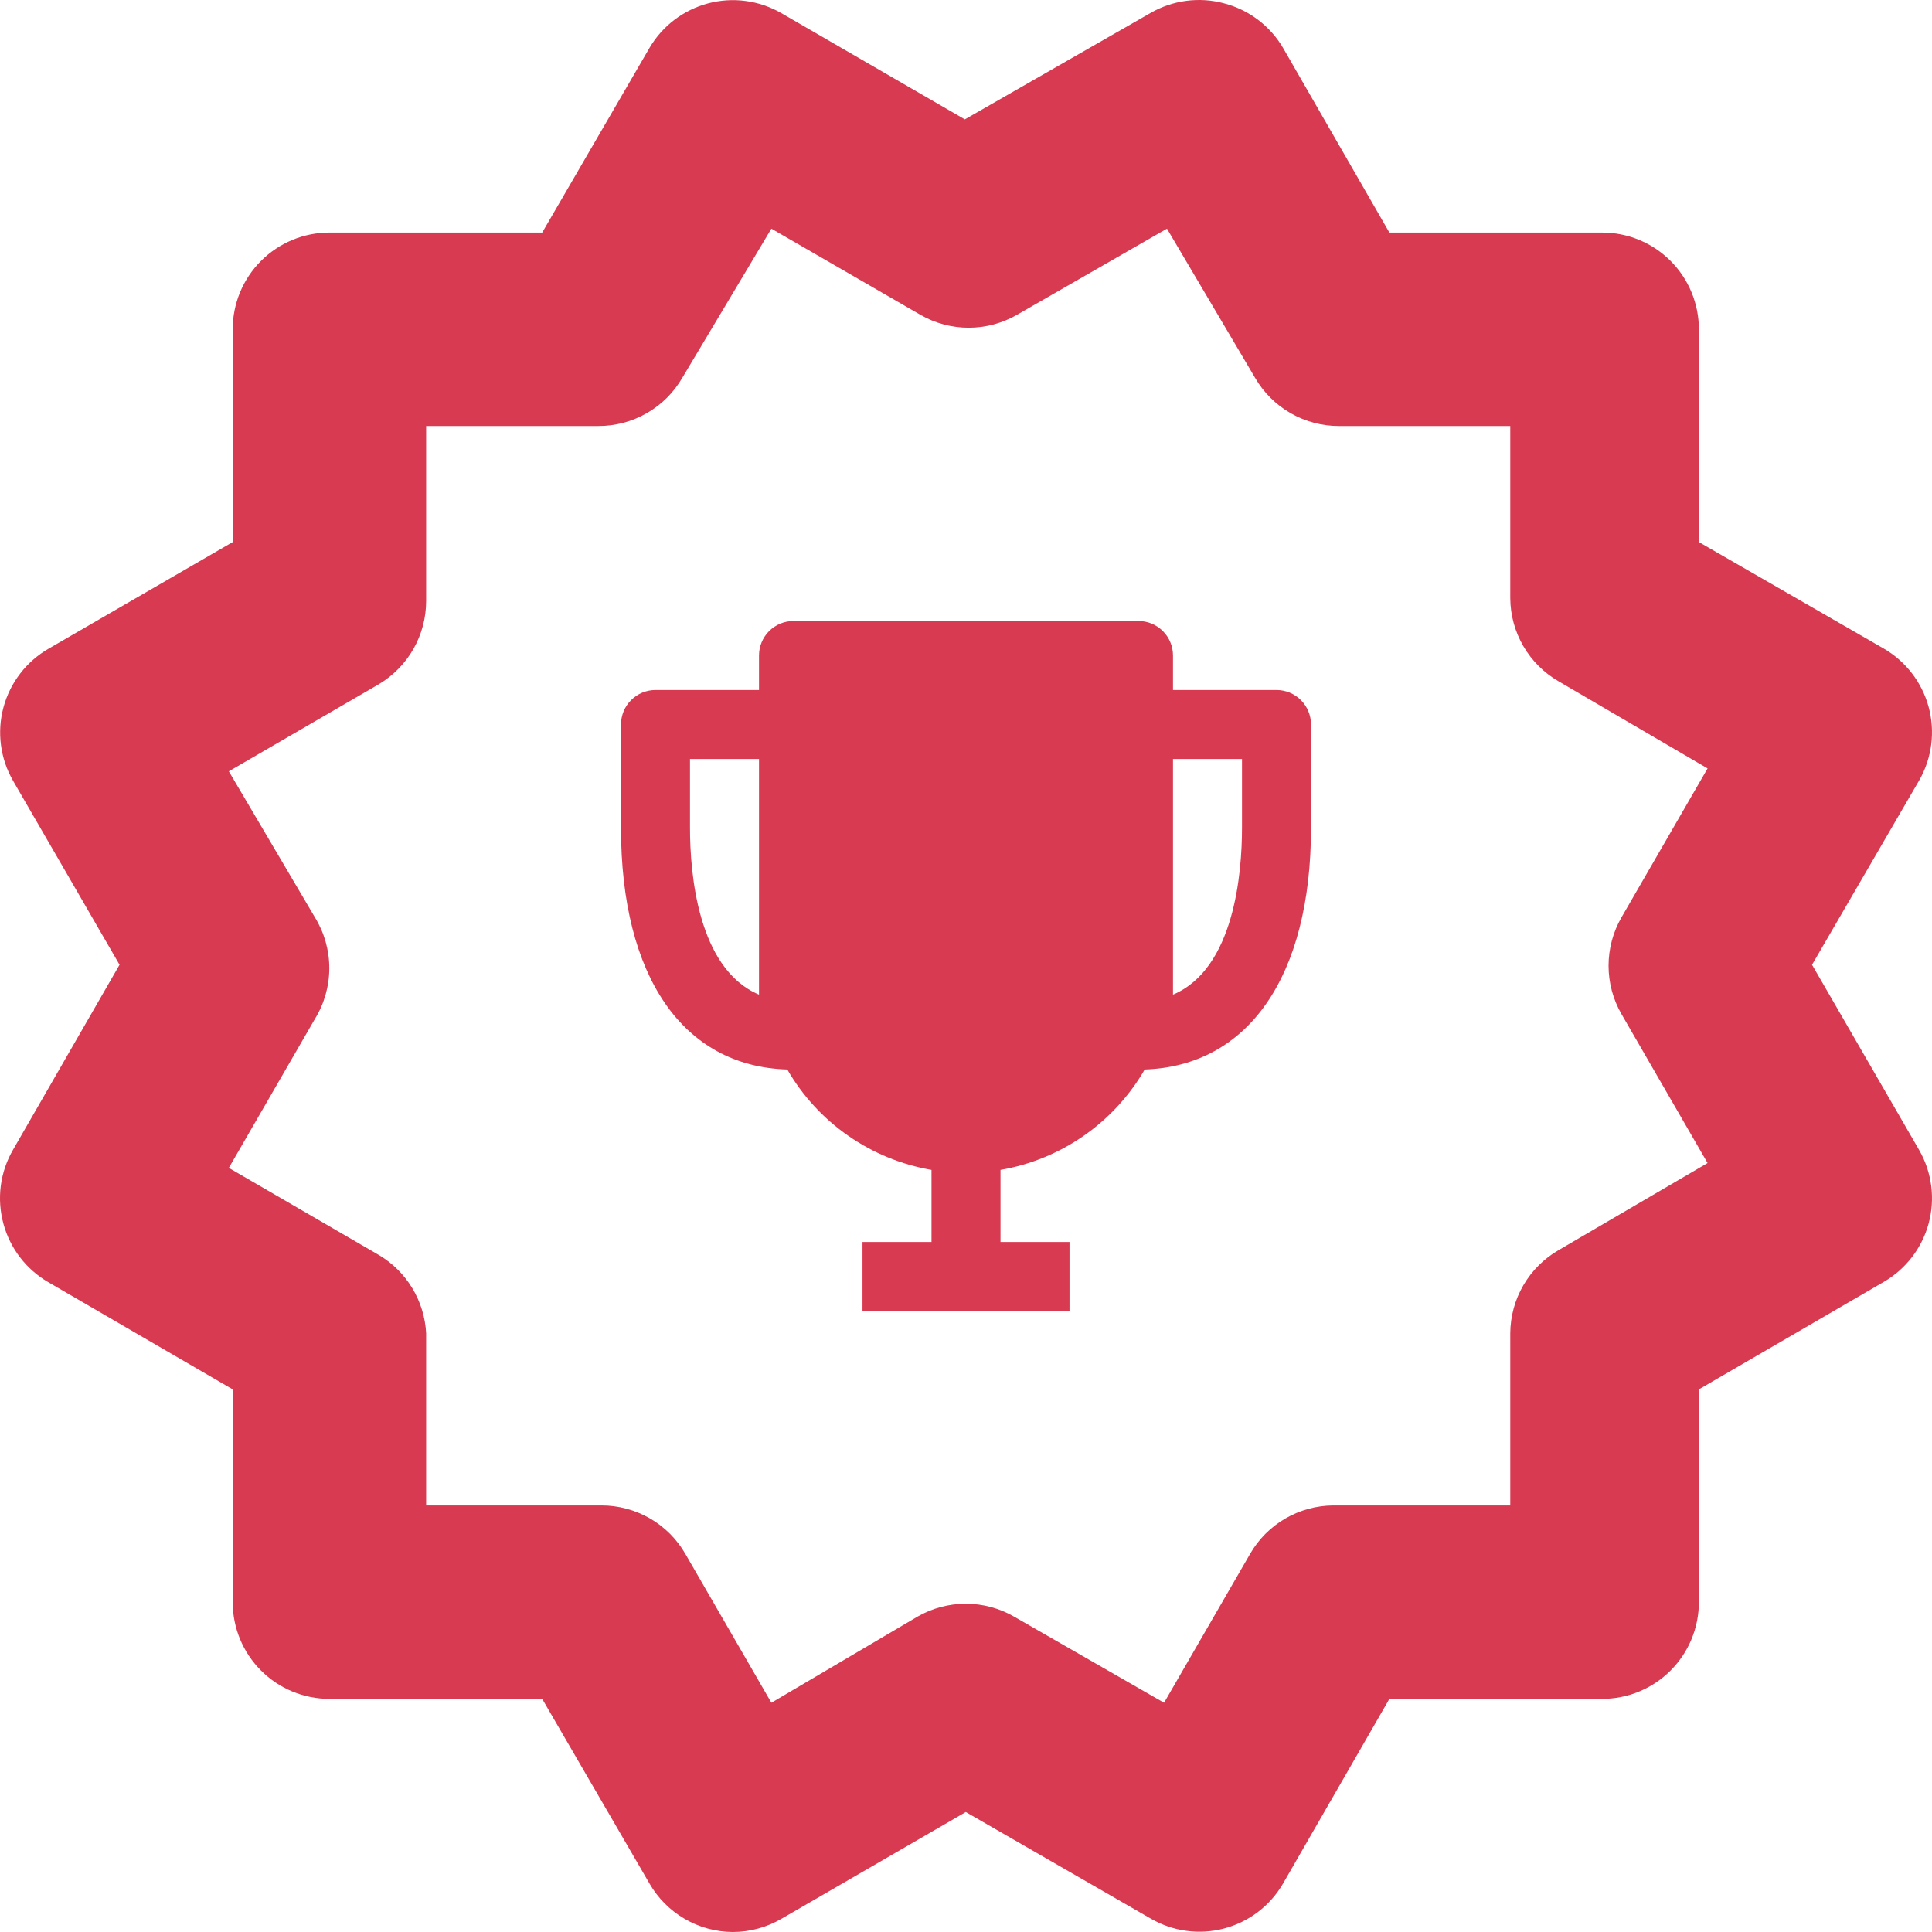 <svg width="56" height="56" viewBox="0 0 56 56" fill="none" xmlns="http://www.w3.org/2000/svg">
<path d="M0.101 35.478C0.294 36.185 0.757 36.789 1.391 37.16L6.745 40.272V46.44C6.745 47.183 7.04 47.896 7.566 48.422C8.092 48.948 8.805 49.243 9.548 49.243H15.716L18.827 54.598C19.072 55.022 19.423 55.374 19.846 55.62C20.269 55.866 20.749 55.997 21.238 56C21.741 56 22.235 55.864 22.668 55.608L27.994 52.523L33.348 55.608C33.667 55.794 34.019 55.916 34.384 55.966C34.749 56.016 35.121 55.994 35.478 55.9C35.835 55.806 36.17 55.643 36.463 55.42C36.757 55.196 37.003 54.917 37.189 54.598L40.272 49.243H46.44C47.183 49.243 47.896 48.948 48.422 48.422C48.948 47.896 49.243 47.183 49.243 46.44V40.272L54.597 37.16C55.238 36.79 55.707 36.181 55.902 35.467C56.096 34.753 56 33.991 55.635 33.347L52.523 27.964L55.635 22.609C56 21.965 56.096 21.203 55.902 20.489C55.707 19.774 55.238 19.166 54.597 18.796L49.243 15.712V9.544C49.243 8.801 48.948 8.088 48.422 7.562C47.896 7.036 47.183 6.741 46.44 6.741H40.272L37.189 1.386C36.812 0.746 36.197 0.283 35.479 0.096C35.123 0 34.751 -0.024 34.386 0.024C34.02 0.072 33.667 0.192 33.348 0.376L27.966 3.46L22.64 0.376C21.999 0.009 21.24 -0.092 20.526 0.097C19.812 0.286 19.202 0.749 18.827 1.386L15.716 6.741H9.548C8.805 6.741 8.092 7.036 7.566 7.562C7.04 8.088 6.745 8.801 6.745 9.544V15.712L1.419 18.796C1.098 18.979 0.816 19.224 0.59 19.517C0.363 19.809 0.197 20.144 0.101 20.501C0.004 20.858 -0.02 21.23 0.028 21.597C0.076 21.964 0.196 22.317 0.382 22.637L3.465 27.964L0.382 33.319C0.193 33.642 0.071 33.999 0.023 34.37C-0.025 34.741 0.002 35.117 0.101 35.478ZM9.128 26.59L6.633 22.357L10.978 19.834C11.396 19.585 11.743 19.233 11.984 18.81C12.225 18.387 12.351 17.909 12.352 17.422V12.348H17.341C17.835 12.35 18.321 12.221 18.749 11.975C19.178 11.729 19.533 11.374 19.78 10.946L22.359 6.628L26.676 9.124C27.103 9.37 27.586 9.499 28.078 9.499C28.57 9.499 29.054 9.37 29.48 9.124L33.825 6.628L36.376 10.946C36.623 11.374 36.978 11.729 37.407 11.975C37.835 12.221 38.321 12.35 38.815 12.348H43.776V17.338C43.779 17.828 43.91 18.308 44.156 18.73C44.402 19.154 44.755 19.505 45.178 19.749L49.495 22.273L47 26.59C46.754 27.016 46.625 27.5 46.625 27.992C46.625 28.484 46.754 28.968 47 29.394L49.495 33.711L45.178 36.235C44.755 36.479 44.402 36.831 44.156 37.253C43.91 37.676 43.779 38.156 43.776 38.646V43.636H38.647C38.157 43.639 37.677 43.77 37.254 44.016C36.831 44.262 36.48 44.614 36.236 45.038L33.741 49.355L29.396 46.86C28.97 46.614 28.486 46.485 27.994 46.485C27.502 46.485 27.018 46.614 26.592 46.86L22.359 49.355L19.864 45.038C19.617 44.61 19.262 44.255 18.834 44.009C18.405 43.763 17.92 43.634 17.426 43.636H12.352V38.646C12.328 38.183 12.19 37.734 11.95 37.337C11.711 36.941 11.377 36.61 10.978 36.375L6.633 33.852L9.128 29.534C9.401 29.091 9.545 28.582 9.545 28.062C9.545 27.542 9.401 27.033 9.128 26.59Z" fill="#D83A51"/>
<path d="M37 20H34V19C34 18.735 33.895 18.48 33.707 18.293C33.52 18.105 33.265 18 33 18H23C22.735 18 22.48 18.105 22.293 18.293C22.105 18.48 22 18.735 22 19V20H19C18.735 20 18.48 20.105 18.293 20.293C18.105 20.48 18 20.735 18 21V24C18 28.31 19.8 30.91 22.82 31C23.261 31.762 23.863 32.418 24.586 32.92C25.308 33.423 26.133 33.761 27 33.91V36H25V38H31V36H29V33.91C29.867 33.761 30.692 33.423 31.414 32.92C32.136 32.418 32.739 31.762 33.18 31C36.18 30.9 38 28.3 38 24V21C38 20.735 37.895 20.48 37.707 20.293C37.52 20.105 37.265 20 37 20ZM20 24V22H22V28.83C20.22 28.08 20 25.3 20 24ZM34 28.83V22H36V24C36 25.3 35.78 28.08 34 28.83Z" fill="#D83A51"/>
</svg>
